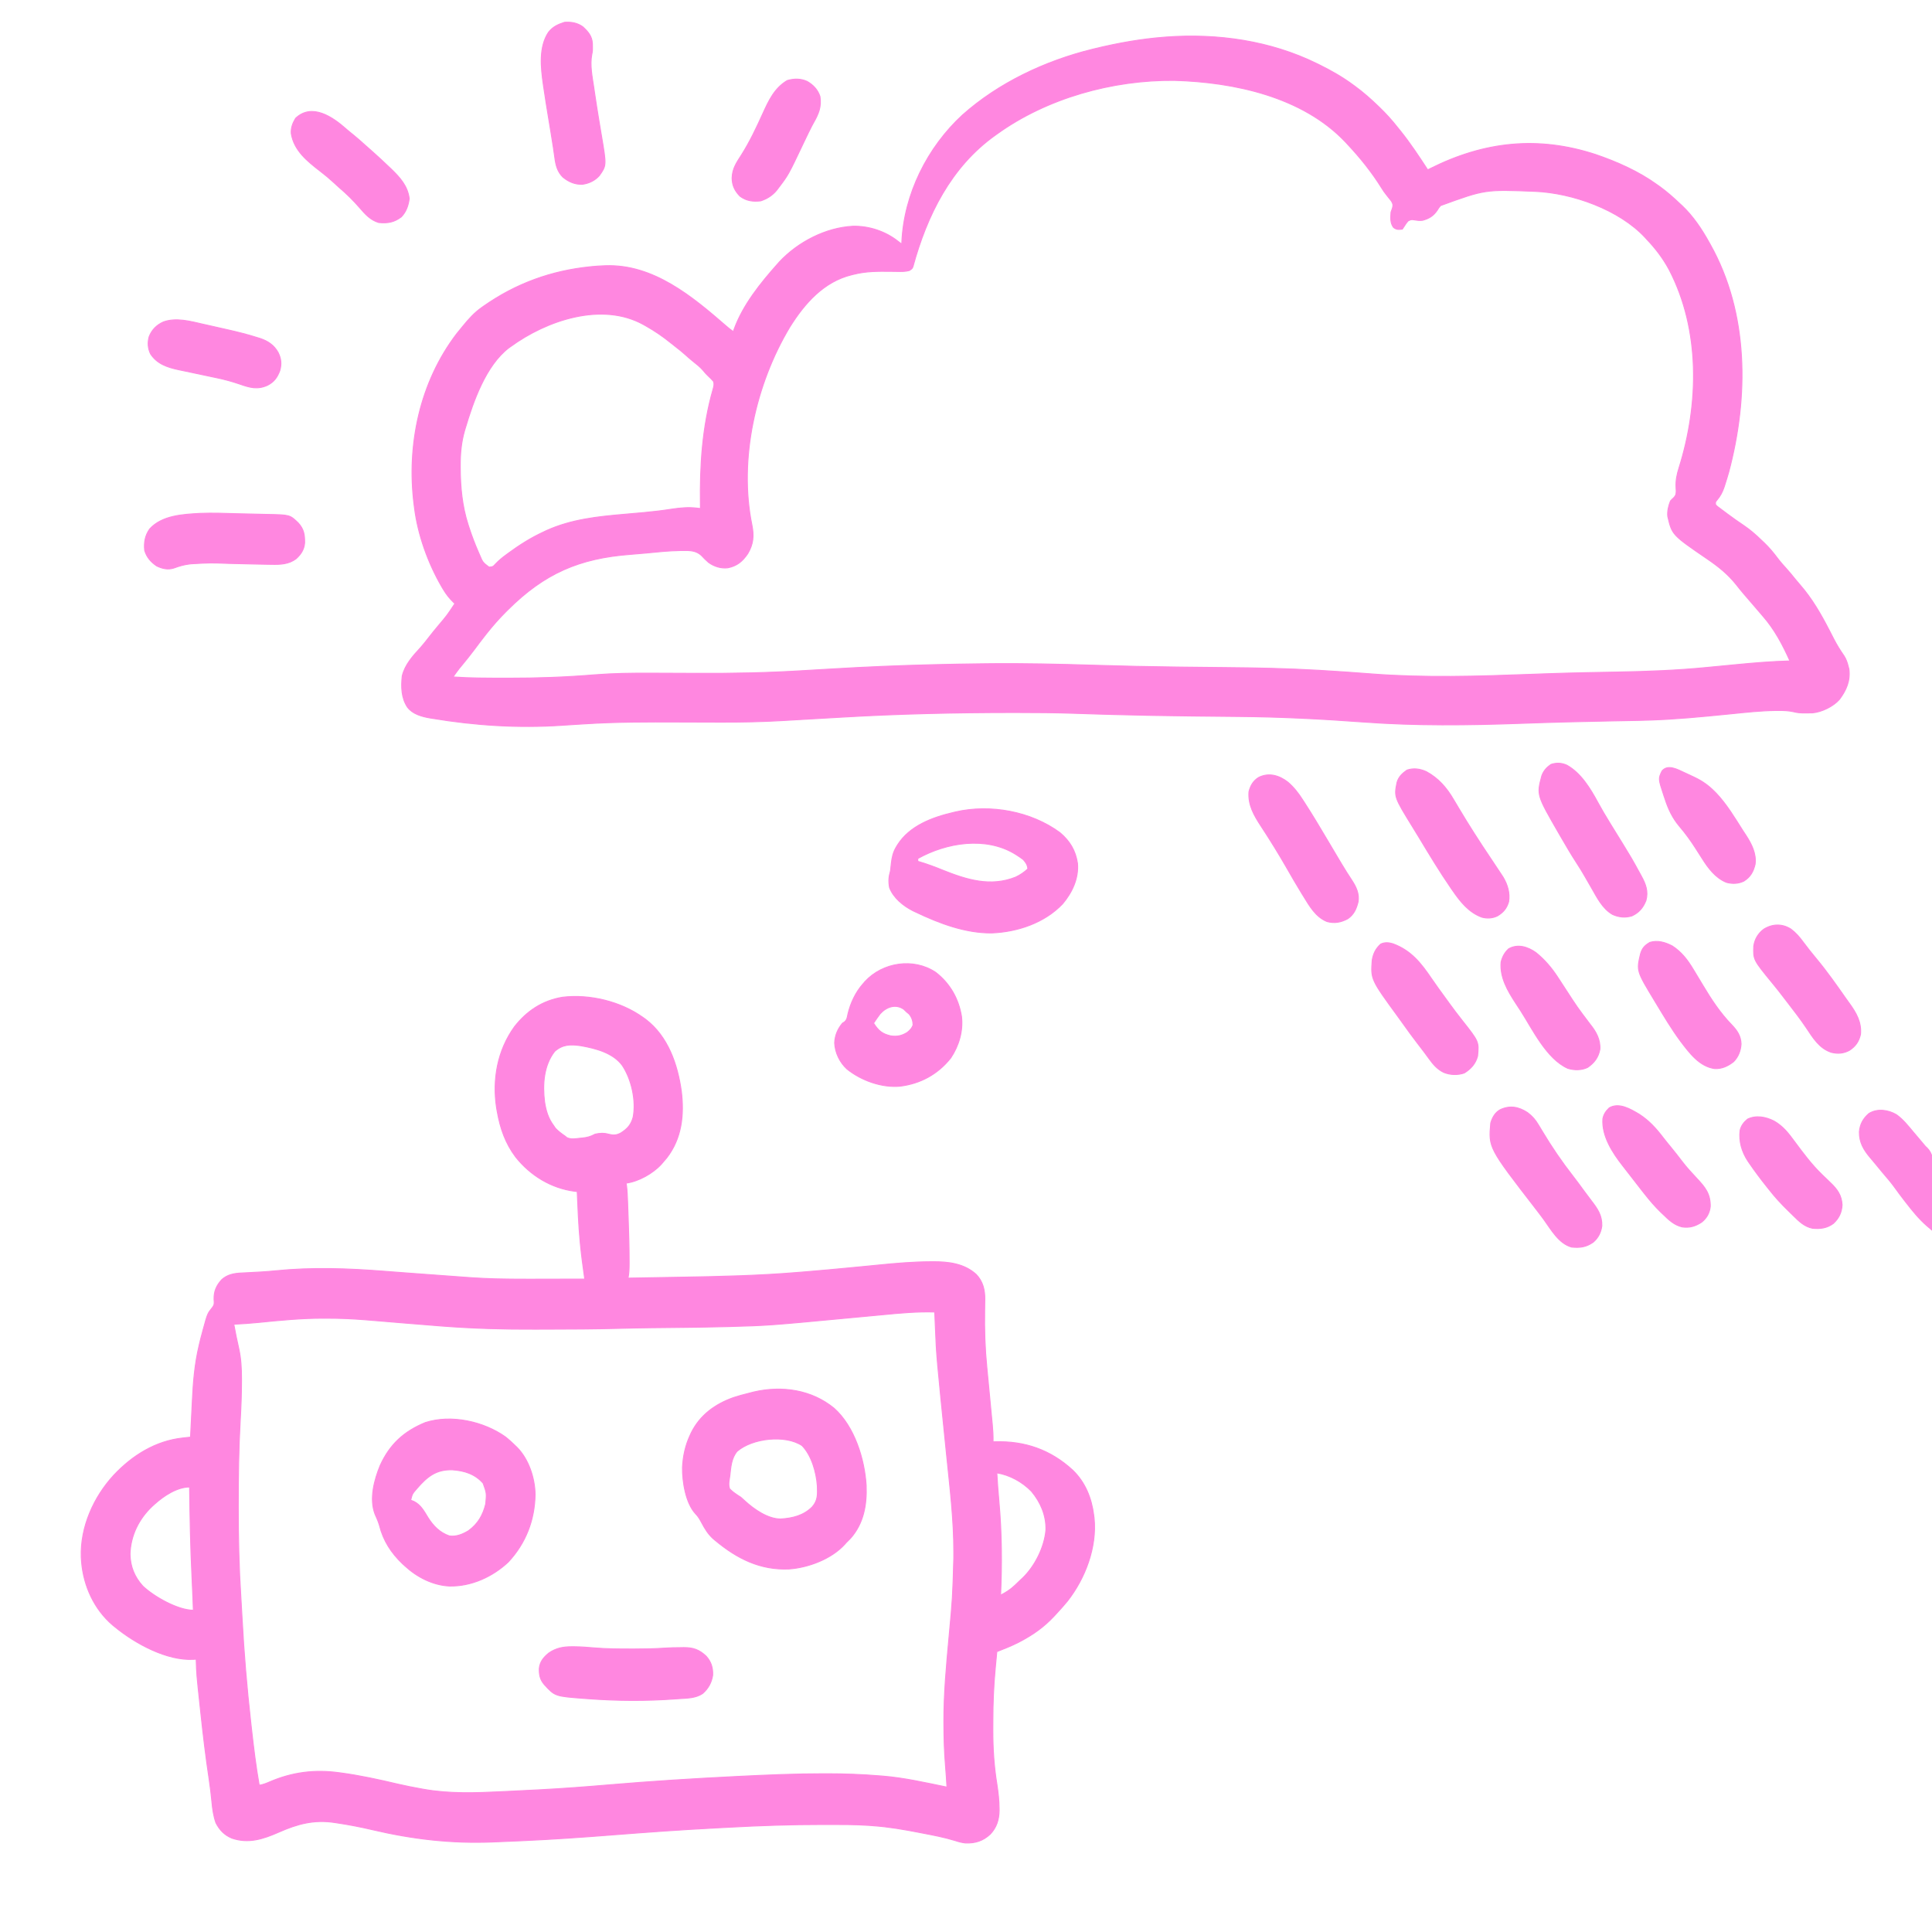 <svg width="372" height="372" xmlns="http://www.w3.org/2000/svg" xmlns:xlink="http://www.w3.org/1999/xlink" xml:space="preserve" overflow="hidden"><defs><clipPath id="clip0"><rect x="452" y="173" width="372" height="372"/></clipPath><clipPath id="clip1"><rect x="452" y="173" width="372" height="372"/></clipPath><clipPath id="clip2"><rect x="453" y="174" width="371" height="371"/></clipPath><clipPath id="clip3"><rect x="453" y="174" width="371" height="371"/></clipPath><clipPath id="clip4"><rect x="453" y="174" width="371" height="371"/></clipPath></defs><g clip-path="url(#clip0)" transform="translate(-452 -173)"><g clip-path="url(#clip1)"><g clip-path="url(#clip2)"><g clip-path="url(#clip3)"><g clip-path="url(#clip4)"><path d="M564.228 178.167C565.251 179.12 565.995 179.965 566.064 181.402 566.087 182.835 566.087 182.835 565.949 183.48 565.558 185.552 566.013 187.726 566.322 189.783 566.371 190.115 566.419 190.447 566.467 190.779 566.726 192.542 567.003 194.303 567.293 196.062 567.322 196.236 567.35 196.409 567.38 196.589 567.518 197.424 567.658 198.259 567.801 199.094 568.779 204.856 568.779 204.856 567.402 206.805 566.541 207.77 565.437 208.295 564.162 208.481 562.722 208.541 561.522 208.025 560.412 207.125 559.333 206.092 559.009 204.779 558.827 203.347 558.77 202.949 558.712 202.552 558.654 202.155 558.621 201.923 558.588 201.691 558.553 201.451 558.408 200.463 558.245 199.478 558.083 198.492 558.051 198.301 558.019 198.11 557.987 197.913 557.89 197.324 557.792 196.735 557.695 196.146 557.339 193.997 556.987 191.848 556.674 189.693 556.652 189.544 556.63 189.395 556.608 189.242 556.149 186.02 555.712 182.055 557.615 179.21 558.468 178.132 559.417 177.71 560.695 177.295 561.984 177.198 563.166 177.403 564.228 178.167Z" stroke="#FF87E0" stroke-width="0.181" stroke-linecap="butt" stroke-linejoin="miter" stroke-miterlimit="4" stroke-opacity="1" fill="#FF87E0" fill-rule="nonzero" fill-opacity="1"/><path d="M705.526 185.231C705.69 185.312 705.854 185.392 706.022 185.474 708.338 186.62 710.517 187.856 712.591 189.398 712.694 189.473 712.797 189.548 712.903 189.626 714.472 190.771 715.904 192.037 717.301 193.383 717.396 193.474 717.492 193.566 717.59 193.66 718.862 194.885 720.015 196.158 721.105 197.55 721.289 197.776 721.472 198.002 721.655 198.228 723.568 200.609 725.235 203.146 726.902 205.702 727.07 205.618 727.238 205.534 727.41 205.447 737.778 200.254 748.096 199.111 759.228 202.75 763.374 204.166 767.545 206.016 771.104 208.6 771.281 208.726 771.458 208.852 771.641 208.981 773.003 209.973 774.233 211.063 775.451 212.223 775.589 212.349 775.726 212.474 775.867 212.604 777.994 214.614 779.656 217.102 781.067 219.65 781.145 219.788 781.223 219.927 781.303 220.069 788.745 233.329 788.698 249.482 784.871 263.852 784.644 264.653 784.402 265.448 784.146 266.241 784.091 266.417 784.035 266.593 783.977 266.775 783.638 267.776 783.235 268.541 782.547 269.347 782.283 269.661 782.283 269.661 782.335 270.192 782.645 270.508 782.645 270.508 783.065 270.809 783.222 270.928 783.379 271.047 783.541 271.169 783.711 271.295 783.881 271.421 784.056 271.551 784.229 271.681 784.402 271.81 784.579 271.945 785.598 272.706 786.633 273.436 787.69 274.143 788.985 275.012 790.097 275.985 791.211 277.076 791.445 277.296 791.445 277.296 791.684 277.521 792.608 278.409 793.402 279.345 794.168 280.369 794.76 281.158 795.398 281.885 796.065 282.61 796.622 283.228 797.142 283.873 797.664 284.521 797.964 284.886 798.266 285.245 798.577 285.601 800.918 288.281 802.633 291.282 804.257 294.437 804.35 294.617 804.443 294.797 804.539 294.983 804.725 295.346 804.912 295.709 805.098 296.072 805.685 297.2 806.322 298.236 807.052 299.278 807.47 299.933 807.697 300.599 807.877 301.35 807.919 301.503 807.96 301.656 808.002 301.814 808.293 304.084 807.514 305.88 806.165 307.679 804.963 309.038 802.772 310.101 800.977 310.26 800.567 310.275 800.159 310.276 799.748 310.272 799.612 310.273 799.476 310.275 799.336 310.276 798.646 310.274 798.024 310.222 797.355 310.046 796.377 309.823 795.431 309.799 794.431 309.803 794.129 309.804 794.129 309.804 793.821 309.805 791.013 309.841 788.221 310.149 785.429 310.431 784.11 310.564 782.79 310.691 781.47 310.819 781.257 310.84 781.257 310.84 781.039 310.862 778.394 311.119 775.749 311.336 773.096 311.495 772.933 311.504 772.77 311.514 772.602 311.524 769.162 311.719 765.714 311.748 762.27 311.813 756.505 311.923 750.744 312.066 744.982 312.277 734.738 312.65 724.616 312.772 714.381 312.014 706.435 311.426 698.499 311.028 690.529 310.958 687.917 310.935 685.306 310.906 682.694 310.877 682.193 310.872 681.691 310.867 681.19 310.861 676.386 310.81 671.585 310.722 666.782 310.589 666.575 310.583 666.575 310.583 666.364 310.577 665.44 310.552 664.515 310.525 663.591 310.498 663.465 310.495 663.338 310.491 663.208 310.487 661.866 310.448 660.523 310.406 659.181 310.357 655.321 310.221 651.465 310.19 647.603 310.193 647.437 310.193 647.272 310.193 647.101 310.193 636.069 310.194 625.045 310.444 614.031 311.091 613.259 311.136 612.487 311.18 611.715 311.225 611.577 311.233 611.438 311.24 611.296 311.249 610.584 311.29 609.873 311.33 609.161 311.371 608.876 311.387 608.59 311.404 608.305 311.42 608.094 311.432 608.094 311.432 607.878 311.445 607.059 311.492 606.241 311.539 605.422 311.588 604.908 311.618 604.394 311.648 603.879 311.678 603.537 311.698 603.196 311.719 602.854 311.74 598.794 311.976 594.741 312.063 590.674 312.045 590.041 312.042 589.408 312.041 588.774 312.04 586.769 312.036 584.763 312.03 582.757 312.022 576.696 311.999 570.648 311.987 564.596 312.377 564.028 312.413 563.461 312.447 562.894 312.481 561.976 312.538 561.058 312.598 560.14 312.66 551.784 313.215 543.496 312.69 535.232 311.313 535.073 311.288 534.913 311.262 534.749 311.236 533.185 310.957 531.473 310.496 530.472 309.185 529.263 307.396 529.229 305.252 529.446 303.162 529.967 300.98 531.51 299.286 532.994 297.677 533.584 297.011 534.126 296.313 534.671 295.61 535.214 294.911 535.771 294.226 536.341 293.549 538.096 291.474 538.096 291.474 539.591 289.213 539.511 289.139 539.43 289.064 539.348 288.988 538.539 288.213 537.921 287.422 537.349 286.462 537.264 286.319 537.179 286.176 537.091 286.029 534.443 281.496 532.443 275.957 531.801 270.735 531.763 270.437 531.763 270.437 531.723 270.132 530.281 258.673 532.823 246.571 539.953 237.245 540.252 236.872 540.554 236.503 540.859 236.135 540.945 236.029 541.031 235.923 541.119 235.814 542.247 234.425 543.365 233.178 544.844 232.15 544.943 232.08 545.042 232.01 545.144 231.938 551.362 227.574 558.167 225.119 565.677 224.36 565.804 224.347 565.931 224.334 566.062 224.321 566.778 224.25 567.493 224.207 568.213 224.179 568.336 224.174 568.458 224.169 568.584 224.164 577.801 223.838 585.281 230.091 591.876 235.822 592.309 236.197 592.734 236.541 593.212 236.86 593.253 236.717 593.295 236.574 593.338 236.427 595.043 231.709 598.43 227.526 601.726 223.817 601.842 223.685 601.958 223.553 602.078 223.418 605.664 219.599 610.958 216.843 616.218 216.563 619.304 216.486 622.512 217.547 624.914 219.469 625.155 219.651 625.396 219.832 625.638 220.013 625.642 219.817 625.642 219.817 625.646 219.617 626.056 210.381 630.578 201.351 637.331 195.142 644.283 188.941 653.248 184.731 662.231 182.514 662.423 182.467 662.614 182.42 662.812 182.371 667.19 181.31 671.685 180.503 676.18 180.159 676.313 180.149 676.446 180.139 676.583 180.128 686.46 179.406 696.584 180.848 705.526 185.231ZM643.935 198.818C643.817 198.902 643.7 198.985 643.578 199.072 635.092 205.15 630.492 214.444 627.792 224.325 627.631 224.723 627.631 224.723 627.087 225.085 626.323 225.302 625.568 225.281 624.781 225.265 624.504 225.261 624.226 225.258 623.949 225.254 623.805 225.252 623.661 225.25 623.512 225.249 621.093 225.221 618.758 225.21 616.399 225.81 616.27 225.841 616.14 225.872 616.006 225.904 610.605 227.216 606.937 231.393 604.081 235.954 597.503 246.896 594.193 261.463 596.777 274.078 597.191 276.158 597.076 277.749 595.972 279.606 594.956 281.093 593.917 281.971 592.125 282.329 590.808 282.481 589.512 282.07 588.44 281.299 587.942 280.868 587.487 280.415 587.042 279.929 586.011 278.998 584.861 278.982 583.543 279 583.355 279.002 583.167 279.003 582.974 279.005 580.74 279.044 578.522 279.274 576.301 279.497 575.336 279.592 574.371 279.671 573.405 279.743 563.534 280.486 556.826 283.402 549.769 290.424 549.624 290.568 549.479 290.713 549.33 290.861 548.075 292.12 546.914 293.439 545.807 294.829 545.714 294.944 545.622 295.06 545.526 295.179 544.771 296.13 544.044 297.101 543.32 298.076 542.556 299.101 541.756 300.095 540.941 301.08 540.849 301.192 540.756 301.304 540.661 301.419 540.581 301.515 540.501 301.612 540.419 301.711 540.004 302.242 539.617 302.792 539.229 303.343 542.59 303.587 545.959 303.575 549.328 303.58 549.484 303.581 549.64 303.581 549.801 303.582 555.39 303.593 560.935 303.39 566.506 302.93 570.181 302.639 573.858 302.594 577.543 302.616 578.292 302.62 579.042 302.622 579.792 302.624 581.921 302.63 584.05 302.638 586.178 302.649 593.135 302.686 600.038 302.545 606.985 302.108 607.779 302.059 608.574 302.013 609.369 301.968 610.399 301.909 611.428 301.849 612.458 301.788 618.781 301.411 625.102 301.145 631.435 300.988 631.644 300.983 631.854 300.977 632.069 300.972 634.97 300.899 637.871 300.847 640.773 300.814 641.186 300.809 641.6 300.804 642.013 300.799 648.971 300.71 655.911 300.879 662.865 301.093 668.133 301.256 673.4 301.375 678.67 301.436 679.108 301.441 679.546 301.447 679.984 301.452 682.579 301.483 685.175 301.513 687.771 301.534 693.825 301.583 699.862 301.711 705.907 302.061 706.106 302.073 706.106 302.073 706.309 302.085 709.542 302.273 712.771 302.498 715.999 302.751 726.247 303.548 736.522 303.222 746.781 302.838 747.459 302.812 748.137 302.787 748.815 302.762 749.068 302.752 749.068 302.752 749.326 302.743 752.043 302.643 754.76 302.571 757.479 302.514 757.665 302.51 757.852 302.506 758.044 302.502 759.848 302.465 761.652 302.43 763.457 302.398 769.221 302.295 774.962 302.074 780.702 301.51 781.32 301.449 781.939 301.391 782.557 301.332 783.751 301.219 784.945 301.104 786.139 300.988 789.64 300.649 793.128 300.351 796.646 300.263 795.235 297.121 793.68 294.168 791.393 291.568 791.223 291.37 791.054 291.171 790.884 290.973 790.237 290.213 789.585 289.456 788.933 288.701 788.651 288.373 788.368 288.046 788.087 287.718 787.995 287.612 787.904 287.506 787.809 287.397 787.296 286.798 786.802 286.191 786.32 285.567 784.692 283.535 782.883 282.085 780.739 280.624 773.952 275.98 773.952 275.98 773.119 272.411 773.025 271.397 773.269 270.407 773.64 269.467 773.918 269.154 773.918 269.154 774.217 268.89 774.664 268.434 774.725 268.243 774.752 267.591 774.742 267.344 774.729 267.098 774.715 266.852 774.647 265.49 774.883 264.367 775.293 263.07 779.146 250.79 779.447 236.565 773.391 224.926 772.233 222.773 770.799 220.874 769.111 219.107 768.935 218.91 768.935 218.91 768.755 218.71 763.762 213.353 754.764 210.149 747.554 209.845 737.953 209.462 737.953 209.462 729.39 212.58 729.051 212.96 729.051 212.96 728.737 213.48 727.979 214.572 727.207 215.058 725.946 215.412 725.396 215.492 724.959 215.436 724.411 215.348 723.712 215.243 723.712 215.243 723.106 215.552 722.826 215.879 722.596 216.202 722.374 216.571 722.254 216.75 722.134 216.929 722.011 217.114 721.287 217.208 720.903 217.236 720.313 216.786 719.665 215.914 719.764 214.895 719.837 213.854 719.927 213.584 720.021 213.316 720.12 213.05 720.276 212.443 720.223 212.264 719.905 211.709 719.616 211.329 719.325 210.961 719.019 210.595 718.628 210.12 718.308 209.658 717.992 209.132 716.14 206.158 713.895 203.367 711.504 200.811 711.347 200.641 711.189 200.471 711.027 200.297 702.757 191.608 689.646 188.809 678.095 188.48 666.242 188.364 653.582 191.863 643.935 198.818ZM550.279 239.758C550.166 239.838 550.052 239.918 549.936 240 545.526 243.408 543.129 250.29 541.606 255.405 541.554 255.577 541.502 255.749 541.449 255.927 540.807 258.165 540.611 260.386 540.621 262.708 540.621 262.828 540.622 262.948 540.622 263.071 540.639 266.786 540.986 270.448 542.127 273.996 542.174 274.143 542.22 274.29 542.269 274.441 542.815 276.131 543.438 277.782 544.154 279.408 544.212 279.54 544.27 279.673 544.33 279.809 544.951 281.287 544.951 281.287 546.169 282.204 546.913 282.142 546.957 282.094 547.428 281.576 548.059 280.914 548.728 280.367 549.464 279.827 549.652 279.688 549.652 279.688 549.844 279.546 552.011 277.957 554.178 276.576 556.619 275.445 556.823 275.349 557.028 275.252 557.238 275.152 561.982 273.006 567.059 272.466 572.19 272.025 573.324 271.928 574.457 271.827 575.59 271.725 575.771 271.709 575.771 271.709 575.956 271.693 577.771 271.529 579.569 271.312 581.369 271.03 582.923 270.793 584.536 270.642 586.1 270.826 586.245 270.843 586.39 270.859 586.54 270.877 586.649 270.89 586.759 270.903 586.872 270.917 586.868 270.679 586.864 270.441 586.86 270.197 586.751 262.648 587.203 255.234 589.298 247.934 589.456 247.375 589.548 247.034 589.408 246.461 589.078 246.067 588.724 245.722 588.346 245.374 588.01 245.06 587.733 244.748 587.449 244.389 586.845 243.666 586.121 243.108 585.386 242.523 584.924 242.15 584.481 241.765 584.041 241.366 583.417 240.807 582.78 240.281 582.112 239.775 581.728 239.48 581.352 239.181 580.977 238.876 579.521 237.707 578.024 236.693 576.399 235.773 576.23 235.677 576.062 235.582 575.888 235.483 567.865 231.053 557.241 234.668 550.279 239.758Z" stroke="#FF87E0" stroke-width="0.181" stroke-linecap="butt" stroke-linejoin="miter" stroke-miterlimit="4" stroke-opacity="1" fill="#FF87E0" fill-rule="nonzero" fill-opacity="1"/><path d="M607.398 188.673C608.57 189.338 609.462 190.279 609.878 191.572 610.201 193.599 609.582 194.972 608.614 196.678 608.367 197.116 608.142 197.564 607.919 198.014 607.833 198.186 607.747 198.358 607.658 198.535 607.315 199.235 606.981 199.938 606.648 200.643 603.787 206.671 603.787 206.671 601.907 209.144 601.799 209.287 601.692 209.43 601.581 209.577 600.736 210.625 599.74 211.255 598.465 211.68 596.952 211.841 595.722 211.694 594.48 210.774 593.49 209.755 592.98 208.717 592.963 207.287 593.004 205.448 593.843 204.284 594.807 202.772 596.382 200.272 597.647 197.601 598.862 194.912 600.009 192.385 601.117 189.974 603.583 188.504 604.895 188.132 606.141 188.106 607.398 188.673Z" stroke="#FF87E0" stroke-width="0.181" stroke-linecap="butt" stroke-linejoin="miter" stroke-miterlimit="4" stroke-opacity="1" fill="#FF87E0" fill-rule="nonzero" fill-opacity="1"/><path d="M518.66 197.848C519.086 198.222 519.528 198.576 519.97 198.931 520.778 199.588 521.555 200.273 522.325 200.974 522.683 201.299 523.045 201.616 523.412 201.931 524.608 202.974 525.758 204.068 526.91 205.158 527.055 205.295 527.201 205.433 527.35 205.574 529.038 207.215 530.502 208.836 530.794 211.249 530.623 212.566 530.205 213.792 529.265 214.759 527.879 215.807 526.645 216.017 524.918 215.846 523.303 215.35 522.328 214.242 521.261 213.004 520.053 211.606 518.723 210.296 517.315 209.1 516.873 208.717 516.447 208.319 516.018 207.921 515.274 207.24 514.508 206.611 513.709 205.996 511.205 204.061 508.622 202.018 508.082 198.716 508 197.616 508.361 196.703 508.92 195.772 512.079 192.783 516.068 195.54 518.66 197.848Z" stroke="#FF87E0" stroke-width="0.181" stroke-linecap="butt" stroke-linejoin="miter" stroke-miterlimit="4" stroke-opacity="1" fill="#FF87E0" fill-rule="nonzero" fill-opacity="1"/><path d="M491.121 235.433C491.46 235.509 491.799 235.584 492.138 235.66 492.957 235.843 493.776 236.029 494.594 236.217 494.982 236.306 495.37 236.393 495.758 236.48 497.746 236.923 499.71 237.417 501.651 238.037 501.879 238.108 501.879 238.108 502.112 238.18 503.611 238.683 504.756 239.463 505.541 240.856 506.132 242.046 506.246 243.086 505.874 244.366 505.396 245.66 504.758 246.537 503.519 247.174 501.615 248.049 500.137 247.643 498.236 246.977 496.749 246.463 495.273 246.056 493.73 245.736 493.357 245.659 492.986 245.58 492.614 245.501 491.692 245.304 490.771 245.11 489.849 244.916 489.063 244.751 488.278 244.585 487.493 244.417 487.13 244.339 486.767 244.264 486.403 244.189 484.241 243.726 482.27 243.089 480.999 241.151 480.475 240.105 480.405 238.954 480.716 237.834 481.238 236.499 482.159 235.58 483.453 234.992 485.906 234.097 488.68 234.873 491.121 235.433Z" stroke="#FF87E0" stroke-width="0.181" stroke-linecap="butt" stroke-linejoin="miter" stroke-miterlimit="4" stroke-opacity="1" fill="#FF87E0" fill-rule="nonzero" fill-opacity="1"/><path d="M497.953 271.92C498.823 271.943 499.694 271.962 500.564 271.979 501.243 271.994 501.921 272.01 502.6 272.028 502.921 272.035 503.242 272.043 503.563 272.049 507.797 272.136 507.797 272.136 509.394 273.663 510.501 274.867 510.673 275.913 510.656 277.526 510.556 278.809 509.95 279.724 509.008 280.582 507.603 281.645 505.959 281.704 504.266 281.661 504.038 281.658 503.81 281.656 503.574 281.653 502.925 281.644 502.276 281.63 501.626 281.615 501.158 281.604 500.689 281.594 500.22 281.584 498.862 281.554 497.504 281.524 496.146 281.488 492.479 281.349 492.479 281.349 488.823 281.559 488.688 281.574 488.552 281.59 488.413 281.605 487.394 281.733 486.475 282.006 485.511 282.36 484.349 282.751 483.24 282.489 482.166 281.967 481.041 281.198 480.252 280.298 479.856 278.978 479.703 277.445 479.925 276.136 480.823 274.852 483.192 272.238 487.187 272.039 490.484 271.849 492.969 271.742 495.468 271.854 497.953 271.92Z" stroke="#FF87E0" stroke-width="0.181" stroke-linecap="butt" stroke-linejoin="miter" stroke-miterlimit="4" stroke-opacity="1" fill="#FF87E0" fill-rule="nonzero" fill-opacity="1"/><path d="M753.691 320.337C756.401 321.84 758.231 324.856 759.658 327.508 760.371 328.827 761.142 330.108 761.922 331.387 761.989 331.496 762.055 331.605 762.124 331.718 762.895 332.984 763.674 334.245 764.459 335.502 765.513 337.192 766.523 338.896 767.463 340.652 767.656 341.01 767.852 341.364 768.05 341.719 768.888 343.26 769.41 344.656 768.919 346.4 768.368 347.792 767.57 348.727 766.213 349.355 764.923 349.737 763.716 349.621 762.493 349.069 760.533 347.941 759.515 345.816 758.424 343.921 758.297 343.701 758.297 343.701 758.167 343.477 757.828 342.889 757.49 342.302 757.152 341.714 756.669 340.876 756.168 340.055 755.639 339.245 754.513 337.519 753.478 335.74 752.446 333.957 752.359 333.809 752.273 333.66 752.184 333.506 747.883 326.056 747.883 326.056 748.872 322.364 749.222 321.4 749.802 320.766 750.634 320.19 751.699 319.835 752.661 319.882 753.691 320.337Z" stroke="#FF87E0" stroke-width="0.181" stroke-linecap="butt" stroke-linejoin="miter" stroke-miterlimit="4" stroke-opacity="1" fill="#FF87E0" fill-rule="nonzero" fill-opacity="1"/><path d="M776.312 321.764C776.453 321.828 776.594 321.892 776.739 321.959 777.157 322.151 777.572 322.347 777.987 322.545 778.16 322.627 778.16 322.627 778.336 322.71 779.819 323.423 781.001 324.272 782.154 325.443 782.272 325.562 782.39 325.68 782.511 325.802 784.482 327.897 786.01 330.457 787.544 332.879 787.756 333.211 787.972 333.539 788.191 333.867 789.264 335.518 790.204 337.374 789.943 339.392 789.603 340.852 789.048 341.837 787.77 342.653 786.701 343.164 785.572 343.203 784.43 342.897 782.327 342.048 780.923 340.168 779.754 338.305 779.579 338.032 779.404 337.758 779.229 337.485 778.98 337.095 778.731 336.705 778.482 336.315 777.535 334.835 776.528 333.447 775.386 332.111 774.025 330.495 773.237 328.817 772.587 326.813 772.515 326.605 772.444 326.397 772.37 326.182 771.301 322.943 771.301 322.943 772.009 321.458 773.13 320.093 774.999 321.158 776.312 321.764Z" stroke="#FF87E0" stroke-width="0.181" stroke-linecap="butt" stroke-linejoin="miter" stroke-miterlimit="4" stroke-opacity="1" fill="#FF87E0" fill-rule="nonzero" fill-opacity="1"/><path d="M726.618 321.57C728.967 322.834 730.57 324.704 731.895 326.983 732.116 327.354 732.337 327.724 732.558 328.094 732.671 328.284 732.784 328.475 732.9 328.671 734.824 331.91 736.854 335.064 738.957 338.189 739.655 339.226 740.35 340.265 741.032 341.312 741.161 341.509 741.29 341.705 741.422 341.908 742.281 343.354 742.757 344.956 742.482 346.638 742.095 347.921 741.475 348.651 740.341 349.345 739.378 349.812 738.362 349.876 737.332 349.6 734.796 348.677 733.166 346.588 731.68 344.43 731.572 344.274 731.464 344.118 731.352 343.957 729.198 340.825 727.234 337.571 725.274 334.316 724.885 333.671 724.492 333.029 724.095 332.388 720.431 326.449 720.431 326.449 720.996 323.638 721.318 322.556 722.003 321.912 722.917 321.277 724.187 320.854 725.413 321.03 726.618 321.57Z" stroke="#FF87E0" stroke-width="0.181" stroke-linecap="butt" stroke-linejoin="miter" stroke-miterlimit="4" stroke-opacity="1" fill="#FF87E0" fill-rule="nonzero" fill-opacity="1"/><path d="M699.983 323.606C701.138 324.615 701.977 325.683 702.798 326.972 702.923 327.163 703.047 327.355 703.176 327.552 704.742 329.97 706.215 332.44 707.678 334.921 708.451 336.233 709.229 337.542 710.01 338.849 710.125 339.041 710.24 339.232 710.358 339.43 710.976 340.459 711.611 341.472 712.275 342.472 713.117 343.769 713.75 345.05 713.498 346.638 713.168 347.995 712.68 349.095 711.505 349.899 710.202 350.598 708.958 350.828 707.52 350.442 705.334 349.557 704.164 347.479 702.979 345.551 702.863 345.364 702.747 345.177 702.627 344.984 701.672 343.433 700.762 341.857 699.858 340.275 698.263 337.491 696.579 334.759 694.816 332.078 693.462 330.009 692.282 327.988 692.484 325.443 692.787 324.253 693.305 323.331 694.375 322.681 696.341 321.715 698.31 322.309 699.983 323.606Z" stroke="#FF87E0" stroke-width="0.181" stroke-linecap="butt" stroke-linejoin="miter" stroke-miterlimit="4" stroke-opacity="1" fill="#FF87E0" fill-rule="nonzero" fill-opacity="1"/><path d="M656.083 333.323C657.998 334.942 659.1 336.759 659.474 339.263 659.707 342.157 658.434 344.846 656.603 347.023 653.118 350.697 647.935 352.431 642.965 352.634 637.881 352.681 632.882 350.791 628.355 348.631 628.067 348.494 628.067 348.494 627.773 348.355 625.917 347.413 624.055 345.906 623.283 343.921 623.059 342.709 623.117 341.844 623.464 340.66 623.524 340.184 623.577 339.711 623.622 339.234 623.751 338.087 623.96 337.129 624.551 336.131 624.631 335.994 624.712 335.857 624.795 335.716 627.13 331.999 631.507 330.382 635.601 329.429 635.725 329.399 635.85 329.369 635.978 329.338 642.658 327.792 650.523 329.218 656.083 333.323ZM628.717 338.305C628.717 338.485 628.717 338.664 628.717 338.849 628.93 338.91 628.93 338.91 629.147 338.973 630.641 339.418 632.075 339.957 633.518 340.547 638.148 342.404 642.724 343.823 647.559 341.891 648.453 341.469 649.186 340.967 649.912 340.298 649.819 339.487 649.55 339.087 649.006 338.486 648.617 338.193 648.24 337.928 647.829 337.671 647.662 337.566 647.662 337.566 647.491 337.458 641.853 333.983 634.263 335.202 628.717 338.305Z" stroke="#FF87E0" stroke-width="0.181" stroke-linecap="butt" stroke-linejoin="miter" stroke-miterlimit="4" stroke-opacity="1" fill="#FF87E0" fill-rule="nonzero" fill-opacity="1"/><path d="M796.827 351.892C797.784 352.611 798.491 353.432 799.193 354.394 800.004 355.48 800.836 356.537 801.707 357.575 803.772 360.053 805.622 362.694 807.469 365.336 807.668 365.619 807.871 365.898 808.075 366.177 809.417 368.021 810.463 369.853 810.232 372.181 809.909 373.566 809.256 374.493 808.059 375.26 806.924 375.851 805.853 375.925 804.617 375.623 802.273 374.847 801.085 372.813 799.779 370.865 798.67 369.218 797.462 367.65 796.247 366.08 795.96 365.71 795.676 365.338 795.392 364.966 794.712 364.074 794.023 363.193 793.306 362.331 789.58 357.789 789.58 357.789 789.682 355.145 789.881 353.818 790.53 352.736 791.596 351.925 793.266 350.871 795.146 350.824 796.827 351.892Z" stroke="#FF87E0" stroke-width="0.181" stroke-linecap="butt" stroke-linejoin="miter" stroke-miterlimit="4" stroke-opacity="1" fill="#FF87E0" fill-rule="nonzero" fill-opacity="1"/><path d="M774.002 355.152C775.759 356.288 776.935 357.829 777.999 359.602 778.099 359.765 778.198 359.929 778.301 360.097 778.838 360.977 779.367 361.861 779.895 362.747 781.521 365.465 783.203 368.027 785.413 370.309 786.486 371.421 787.188 372.462 787.239 374.021 787.163 375.288 786.705 376.496 785.808 377.409 784.737 378.26 783.559 378.819 782.166 378.753 779.219 378.352 777.305 375.74 775.613 373.518 773.868 371.166 772.367 368.639 770.854 366.135 770.786 366.022 770.717 365.909 770.647 365.792 767.103 359.945 767.103 359.945 767.877 356.658 768.21 355.538 768.683 355.042 769.688 354.45 771.193 354.006 772.643 354.436 774.002 355.152Z" stroke="#FF87E0" stroke-width="0.181" stroke-linecap="butt" stroke-linejoin="miter" stroke-miterlimit="4" stroke-opacity="1" fill="#FF87E0" fill-rule="nonzero" fill-opacity="1"/><path d="M720.169 354.711C723.68 355.989 725.596 358.427 727.636 361.436 728.478 362.673 729.362 363.881 730.244 365.09 730.506 365.451 730.768 365.812 731.029 366.174 731.831 367.278 732.649 368.365 733.497 369.436 736.768 373.573 736.768 373.573 736.504 376.347 736.12 377.812 735.212 378.811 733.945 379.596 732.707 380.042 731.2 379.985 729.994 379.483 728.753 378.884 727.95 377.938 727.163 376.845 726.973 376.586 726.783 376.327 726.592 376.068 726.495 375.935 726.397 375.802 726.297 375.665 725.806 375.002 725.301 374.35 724.797 373.698 723.941 372.583 723.11 371.453 722.299 370.305 721.961 369.826 721.617 369.35 721.272 368.877 715.943 361.577 715.943 361.577 716.215 357.87 716.433 356.601 716.888 355.662 717.845 354.79 718.595 354.415 719.385 354.469 720.169 354.711Z" stroke="#FF87E0" stroke-width="0.181" stroke-linecap="butt" stroke-linejoin="miter" stroke-miterlimit="4" stroke-opacity="1" fill="#FF87E0" fill-rule="nonzero" fill-opacity="1"/><path d="M747.735 356.42C749.478 357.828 750.82 359.433 752.03 361.309 752.197 361.563 752.197 361.563 752.366 361.823 752.718 362.361 753.068 362.901 753.419 363.44 755.681 366.932 755.681 366.932 758.189 370.25 759.322 371.648 760.174 373.189 760.053 375.045 759.763 376.587 758.986 377.634 757.698 378.521 756.541 379.09 755.097 379.089 753.871 378.702 749.782 376.873 747.101 371.194 744.799 367.612 744.486 367.127 744.169 366.644 743.851 366.162 742.307 363.8 740.76 361.174 741.032 358.232 741.287 357.215 741.707 356.42 742.481 355.696 744.242 354.691 746.179 355.31 747.735 356.42Z" stroke="#FF87E0" stroke-width="0.181" stroke-linecap="butt" stroke-linejoin="miter" stroke-miterlimit="4" stroke-opacity="1" fill="#FF87E0" fill-rule="nonzero" fill-opacity="1"/><path d="M632.16 360.225C634.908 362.357 636.583 365.293 637.135 368.718 637.465 371.554 636.631 374.349 635.058 376.709 632.576 379.825 629.246 381.659 625.276 382.144 621.73 382.456 617.822 381.034 615.086 378.838 613.692 377.556 612.8 375.711 612.708 373.811 612.777 372.344 613.292 371.122 614.226 370.007 614.409 369.893 614.409 369.893 614.597 369.776 615.103 369.328 615.131 368.908 615.267 368.252 615.762 366.138 616.755 364.025 618.211 362.398 618.323 362.267 618.436 362.136 618.551 362.001 621.958 358.293 627.897 357.38 632.16 360.225ZM621.472 368.195C621.026 368.785 620.609 369.389 620.204 370.007 621.121 371.449 621.85 372.071 623.501 372.454 624.679 372.646 625.686 372.435 626.694 371.786 627.22 371.374 627.575 370.992 627.812 370.369 627.787 369.533 627.571 368.887 627.042 368.241 626.796 368.039 626.796 368.039 626.544 367.833 626.376 367.669 626.208 367.504 626.034 367.335 624.477 366.236 622.696 366.849 621.472 368.195Z" stroke="#FF87E0" stroke-width="0.181" stroke-linecap="butt" stroke-linejoin="miter" stroke-miterlimit="4" stroke-opacity="1" fill="#FF87E0" fill-rule="nonzero" fill-opacity="1"/><path d="M575.821 368.92C575.984 369.036 576.148 369.153 576.316 369.273 580.625 372.561 582.459 377.914 583.188 383.105 583.757 387.673 583.269 392.219 580.361 395.957 580.119 396.246 579.874 396.533 579.625 396.817 579.529 396.931 579.433 397.044 579.334 397.161 577.713 398.935 574.946 400.493 572.561 400.803 572.602 401.096 572.602 401.096 572.645 401.395 572.768 402.382 572.802 403.37 572.839 404.363 572.846 404.566 572.854 404.769 572.862 404.978 572.887 405.636 572.911 406.293 572.934 406.951 572.942 407.173 572.95 407.396 572.959 407.626 573.056 410.341 573.14 413.054 573.138 415.77 573.138 416.009 573.138 416.248 573.138 416.494 573.133 417.394 573.109 418.218 572.923 419.099 575.256 419.059 577.589 419.018 579.922 418.976 581.006 418.957 582.091 418.937 583.175 418.919 590.696 418.791 598.213 418.618 605.711 417.99 606.178 417.952 606.644 417.914 607.111 417.877 609.861 417.654 612.607 417.402 615.354 417.137 615.877 417.087 616.399 417.037 616.922 416.988 617.273 416.954 617.623 416.921 617.973 416.888 618.146 416.871 618.32 416.854 618.498 416.837 619.351 416.756 620.203 416.673 621.055 416.587 624.435 416.247 627.796 415.957 631.195 415.944 631.327 415.943 631.459 415.941 631.594 415.94 634.595 415.921 637.644 416.278 639.949 418.375 641.256 419.719 641.648 421.385 641.627 423.225 641.621 423.468 641.621 423.468 641.614 423.717 641.609 424.08 641.604 424.443 641.599 424.806 641.594 425.088 641.594 425.088 641.589 425.376 641.529 429.06 641.652 432.675 642.018 436.339 642.177 437.932 642.326 439.525 642.475 441.119 642.5 441.384 642.525 441.649 642.55 441.914 642.562 442.046 642.575 442.178 642.588 442.314 642.662 443.103 642.737 443.893 642.814 444.682 642.85 445.059 642.887 445.435 642.922 445.812 642.967 446.277 643.012 446.743 643.058 447.208 643.167 448.352 643.234 449.471 643.21 450.62 643.393 450.614 643.393 450.614 643.579 450.608 649.291 450.431 654.29 452.148 658.554 456.09 660.947 458.394 662.189 461.474 662.593 464.75 662.63 465.032 662.63 465.032 662.667 465.321 663.232 470.925 660.955 476.911 657.521 481.291 657.282 481.576 657.041 481.859 656.796 482.14 656.672 482.284 656.548 482.428 656.42 482.577 656.009 483.043 655.59 483.498 655.166 483.952 655.046 484.081 655.046 484.081 654.923 484.214 653.038 486.228 651.001 487.687 648.565 488.979 648.416 489.058 648.268 489.137 648.115 489.218 646.76 489.914 645.353 490.467 643.935 491.017 643.86 491.808 643.786 492.6 643.712 493.392 643.688 493.659 643.662 493.927 643.637 494.195 643.318 497.562 643.176 500.904 643.176 504.287 643.176 504.893 643.173 505.498 643.169 506.104 643.16 509.633 643.383 513.109 643.957 516.593 644.192 518.131 644.368 519.644 644.376 521.201 644.378 521.348 644.38 521.495 644.381 521.646 644.357 523.379 643.871 524.893 642.667 526.16 641.276 527.454 639.804 527.922 637.914 527.862 637.203 527.787 636.57 527.611 635.894 527.39 633.845 526.757 631.75 526.362 629.646 525.956 629.442 525.917 629.238 525.877 629.027 525.836 626.035 525.254 623.067 524.736 620.022 524.53 619.826 524.514 619.629 524.498 619.426 524.481 616.562 524.274 613.687 524.304 610.818 524.303 610.671 524.303 610.525 524.303 610.375 524.303 604.354 524.3 598.356 524.501 592.345 524.831 591.48 524.878 590.616 524.924 589.751 524.969 583.15 525.311 576.562 525.786 569.973 526.304 564.135 526.763 558.303 527.17 552.453 527.428 552.249 527.437 552.046 527.446 551.837 527.456 550.374 527.521 548.911 527.583 547.448 527.643 547.258 527.651 547.068 527.659 546.871 527.667 538.923 527.988 531.426 527.123 523.701 525.302 521.425 524.768 519.156 524.329 516.845 523.986 516.713 523.966 516.582 523.946 516.447 523.925 512.463 523.317 509.276 524.18 505.648 525.787 502.673 527.094 499.84 528.023 496.654 526.931 495.204 526.321 494.299 525.375 493.578 523.986 493.106 522.651 492.926 521.303 492.797 519.899 492.65 518.45 492.486 517.009 492.266 515.569 491.626 511.356 491.124 507.134 490.672 502.897 490.624 502.445 490.575 501.992 490.526 501.54 489.864 495.381 489.864 495.381 489.774 492.466 489.617 492.477 489.459 492.488 489.297 492.5 484.159 492.807 478.071 489.474 474.195 486.307 474.039 486.181 473.883 486.054 473.722 485.925 470.136 482.873 468.09 478.377 467.703 473.721 467.693 473.57 467.684 473.419 467.673 473.264 467.664 473.122 467.654 472.98 467.644 472.834 467.444 467.024 470.032 461.243 473.915 457.037 477.49 453.236 481.947 450.44 487.23 449.875 487.371 449.859 487.512 449.843 487.657 449.827 488 449.788 488.344 449.751 488.687 449.714 488.698 449.488 488.698 449.488 488.708 449.257 488.777 447.814 488.848 446.37 488.924 444.927 488.962 444.186 488.999 443.444 489.034 442.703 489.201 439.113 489.488 435.653 490.317 432.142 490.348 432.009 490.379 431.875 490.41 431.737 490.574 431.029 490.757 430.329 490.951 429.629 491.025 429.351 491.025 429.351 491.099 429.067 491.956 425.922 491.956 425.922 492.879 424.777 493.321 424.22 493.27 423.919 493.216 423.22 493.169 421.642 493.656 420.533 494.717 419.372 495.802 418.418 497.035 418.184 498.436 418.115 498.689 418.102 498.943 418.089 499.196 418.076 499.33 418.069 499.464 418.063 499.602 418.056 501.426 417.964 503.248 417.872 505.066 417.687 512.067 416.978 519.033 417.227 526.036 417.777 527.432 417.886 528.827 417.991 530.223 418.096 530.456 418.114 530.456 418.114 530.694 418.132 534.263 418.401 537.832 418.665 541.402 418.918 541.613 418.933 541.823 418.948 542.04 418.963 542.316 418.983 542.316 418.983 542.599 419.003 542.749 419.013 542.9 419.024 543.056 419.035 544.448 419.124 545.839 419.19 547.233 419.229 547.407 419.233 547.581 419.238 547.76 419.243 549.584 419.29 551.408 419.299 553.233 419.3 553.581 419.301 553.929 419.301 554.276 419.302 557.714 419.307 561.152 419.296 564.59 419.28 564.575 419.173 564.56 419.066 564.544 418.956 564.254 416.87 563.966 414.787 563.763 412.691 563.741 412.464 563.719 412.237 563.696 412.003 563.398 408.821 563.277 405.625 563.141 402.433 562.974 402.412 562.808 402.392 562.637 402.371 558.119 401.774 554.159 399.362 551.303 395.788 549.32 393.16 548.31 390.251 547.743 387.035 547.681 386.691 547.681 386.691 547.619 386.34 546.771 380.854 547.784 375.236 551.06 370.697 553.443 367.641 556.458 365.655 560.312 365.014 565.539 364.382 571.542 365.836 575.821 368.92ZM558.793 375.441C556.673 378.17 556.453 381.833 556.857 385.146 557.121 386.861 557.555 388.347 558.612 389.752 558.724 389.917 558.836 390.081 558.951 390.251 559.502 390.833 560.124 391.294 560.786 391.745 560.974 391.899 560.974 391.899 561.166 392.057 561.979 392.416 562.715 392.275 563.582 392.175 563.75 392.16 563.919 392.145 564.092 392.129 565.044 392.03 565.736 391.852 566.583 391.383 567.459 391.178 568.284 391.135 569.153 391.383 570.068 391.623 570.683 391.613 571.527 391.159 572.807 390.348 573.517 389.571 573.912 388.094 574.514 384.92 573.604 380.836 571.836 378.159 570.061 375.718 566.704 374.858 563.865 374.354 561.875 374.06 560.341 374.059 558.793 375.441ZM621.979 426.144C621.212 426.217 620.445 426.288 619.678 426.36 618.416 426.477 617.156 426.595 615.895 426.714 600.019 428.213 600.019 428.213 592.211 428.431 592.004 428.436 592.004 428.436 591.793 428.442 588.334 428.538 584.875 428.574 581.414 428.61 580.187 428.622 578.96 428.635 577.733 428.649 577.58 428.651 577.426 428.653 577.268 428.654 575.123 428.679 572.98 428.724 570.836 428.781 566.439 428.898 562.044 428.921 557.647 428.925 556.775 428.926 555.904 428.928 555.032 428.932 549.077 428.96 543.174 428.793 537.236 428.338 537.061 428.325 536.887 428.311 536.707 428.298 534.332 428.117 531.958 427.923 529.584 427.723 528.233 427.61 526.883 427.498 525.532 427.386 525.072 427.347 524.613 427.309 524.153 427.27 521.71 427.065 519.263 426.875 516.81 426.839 516.657 426.837 516.504 426.835 516.346 426.832 515.848 426.827 515.35 426.823 514.852 426.821 514.678 426.82 514.504 426.819 514.324 426.818 510.106 426.808 505.931 427.214 501.739 427.638 500.168 427.794 498.597 427.903 497.02 427.976 497.292 429.536 497.62 431.079 497.968 432.624 498.405 434.596 498.505 436.467 498.503 438.482 498.503 438.694 498.503 438.694 498.503 438.91 498.502 441.482 498.401 444.045 498.252 446.612 497.94 452.007 497.882 457.4 497.88 462.802 497.88 462.981 497.88 463.159 497.88 463.343 497.878 469.129 498.008 474.878 498.386 480.653 498.47 481.94 498.54 483.227 498.608 484.514 498.967 491.234 499.528 497.914 500.281 504.603 500.323 504.979 500.364 505.355 500.406 505.731 500.818 509.415 501.266 513.088 501.911 516.74 502.661 516.638 503.293 516.37 503.982 516.074 508.293 514.23 512.579 513.692 517.219 514.317 517.338 514.333 517.457 514.349 517.58 514.365 521.296 514.859 524.946 515.662 528.591 516.524 530.076 516.871 531.568 517.162 533.069 517.431 533.278 517.468 533.487 517.506 533.701 517.545 538.589 518.397 543.577 518.228 548.511 517.983 549.057 517.956 549.603 517.93 550.149 517.905 551.883 517.824 553.617 517.737 555.351 517.646 555.564 517.635 555.778 517.624 555.998 517.612 560.454 517.378 564.899 517.039 569.345 516.661 577.365 515.979 585.389 515.475 593.427 515.076 593.659 515.064 593.659 515.064 593.896 515.052 599.519 514.771 605.141 514.527 610.772 514.532 610.955 514.533 611.138 514.533 611.326 514.533 614.659 514.537 617.969 514.652 621.291 514.929 621.482 514.943 621.674 514.958 621.872 514.973 626.076 515.306 630.209 516.26 634.333 517.103 634.213 515.076 634.213 515.076 634.055 513.052 633.828 510.373 633.751 507.709 633.745 505.022 633.744 504.867 633.743 504.711 633.742 504.551 633.716 499.08 634.233 493.623 634.732 488.18 635.435 480.606 635.435 480.606 635.649 473.007 635.647 472.616 635.649 472.225 635.651 471.833 635.66 465.665 634.909 459.514 634.286 453.387 632.318 434.037 632.318 434.037 632.114 428.825 632.1 428.504 632.086 428.183 632.072 427.863 632.039 427.115 632.008 426.368 631.979 425.621 628.619 425.517 625.317 425.822 621.979 426.144ZM643.935 456.598C644.041 458.464 644.182 460.324 644.351 462.186 644.891 468.182 644.933 474.133 644.659 480.147 645.693 479.614 646.556 479.07 647.399 478.268 647.492 478.181 647.584 478.093 647.679 478.003 647.942 477.753 648.203 477.501 648.463 477.249 648.587 477.134 648.711 477.02 648.839 476.902 651.258 474.613 653.129 470.869 653.391 467.545 653.442 464.772 652.376 462.269 650.615 460.153 648.866 458.344 646.415 456.988 643.935 456.598ZM481.803 462.576C481.637 462.725 481.47 462.875 481.299 463.029 478.722 465.467 477.138 468.68 477.037 472.245 477.084 474.635 477.887 476.63 479.497 478.401 481.63 480.423 486.233 483.046 489.23 483.046 489.208 482.431 489.186 481.816 489.163 481.2 489.151 480.888 489.151 480.888 489.139 480.57 489.089 479.243 489.03 477.917 488.963 476.59 488.678 470.833 488.577 465.078 488.506 459.315 486.091 459.315 483.525 461.028 481.803 462.576Z" stroke="#FF87E0" stroke-width="0.181" stroke-linecap="butt" stroke-linejoin="miter" stroke-miterlimit="4" stroke-opacity="1" fill="#FF87E0" fill-rule="nonzero" fill-opacity="1"/><path d="M767.605 387.533C769.545 388.786 770.904 390.306 772.283 392.12 772.757 392.734 773.25 393.331 773.742 393.93 774.458 394.805 775.156 395.688 775.837 396.591 776.729 397.761 777.706 398.826 778.712 399.897 780.331 401.624 781.339 402.864 781.309 405.3 781.177 406.546 780.633 407.52 779.663 408.309 778.456 409.105 777.33 409.453 775.887 409.237 774.332 408.875 773.315 407.866 772.191 406.781 772.039 406.636 771.887 406.491 771.73 406.342 770.646 405.286 769.684 404.164 768.749 402.977 768.589 402.774 768.428 402.572 768.268 402.369 767.299 401.144 766.343 399.91 765.394 398.67 765.088 398.27 764.779 397.874 764.467 397.478 762.515 394.995 760.395 391.759 760.626 388.429 760.806 387.506 761.211 386.949 761.865 386.311 763.748 385.221 765.955 386.559 767.605 387.533Z" stroke="#FF87E0" stroke-width="0.181" stroke-linecap="butt" stroke-linejoin="miter" stroke-miterlimit="4" stroke-opacity="1" fill="#FF87E0" fill-rule="nonzero" fill-opacity="1"/><path d="M746.104 387.216C747.038 387.91 747.661 388.639 748.244 389.639 748.401 389.898 748.558 390.157 748.715 390.416 748.793 390.547 748.871 390.678 748.952 390.813 750.747 393.818 752.712 396.705 754.868 399.463 755.573 400.368 756.248 401.296 756.925 402.222 757.432 402.914 757.94 403.603 758.465 404.281 759.637 405.804 760.485 407.061 760.427 409.045 760.256 410.32 759.723 411.371 758.732 412.201 757.384 413.125 756.244 413.277 754.619 413.121 752.123 412.429 750.691 409.779 749.259 407.808 748.759 407.12 748.246 406.444 747.724 405.773 738.608 393.981 738.608 393.981 739.04 389.209 739.366 388.146 739.864 387.234 740.851 386.673 742.715 385.791 744.406 386.108 746.104 387.216Z" stroke="#FF87E0" stroke-width="0.181" stroke-linecap="butt" stroke-linejoin="miter" stroke-miterlimit="4" stroke-opacity="1" fill="#FF87E0" fill-rule="nonzero" fill-opacity="1"/><path d="M817.136 387.62C818.441 388.545 819.429 389.814 820.446 391.032 820.725 391.365 821.007 391.696 821.289 392.025 822.22 393.114 822.22 393.114 822.481 393.441 822.732 393.749 822.732 393.749 823.052 394.034 824.136 395.152 824.156 396.289 824.144 397.762 824.138 398.074 824.131 398.386 824.125 398.697 824.122 399.02 824.12 399.343 824.119 399.665 824.114 400.51 824.102 401.354 824.088 402.198 824.075 403.061 824.069 403.925 824.063 404.788 824.049 406.479 824.028 408.17 824.001 409.86 823.797 409.686 823.593 409.512 823.389 409.338 823.276 409.241 823.162 409.144 823.045 409.044 821.489 407.697 820.193 406.083 818.94 404.46 818.829 404.316 818.718 404.173 818.603 404.026 818.022 403.274 817.453 402.517 816.902 401.742 816.147 400.688 815.304 399.716 814.461 398.732 813.96 398.143 813.473 397.543 812.987 396.942 812.712 396.606 812.433 396.274 812.15 395.945 810.848 394.416 809.978 392.963 810.015 390.917 810.139 389.461 810.755 388.346 811.864 387.397 813.483 386.396 815.558 386.698 817.136 387.62Z" stroke="#FF87E0" stroke-width="0.181" stroke-linecap="butt" stroke-linejoin="miter" stroke-miterlimit="4" stroke-opacity="1" fill="#FF87E0" fill-rule="nonzero" fill-opacity="1"/><path d="M793.566 388.847C795.316 389.837 796.39 391.243 797.552 392.832 799.178 395.027 800.783 397.184 802.744 399.095 802.883 399.23 802.883 399.23 803.025 399.369 803.493 399.827 803.964 400.281 804.441 400.731 805.757 401.994 806.591 403.132 806.689 404.992 806.617 406.472 806.072 407.591 804.979 408.592 803.718 409.493 802.508 409.632 800.994 409.498 799.438 409.184 798.405 408.169 797.314 407.085 796.986 406.759 796.655 406.438 796.323 406.116 795.01 404.834 793.787 403.523 792.661 402.071 792.502 401.871 792.342 401.672 792.183 401.474 791.021 400.019 789.91 398.534 788.856 396.999 788.748 396.84 788.639 396.682 788.527 396.519 787.385 394.747 786.79 392.771 787.045 390.658 787.267 389.727 787.763 389.094 788.494 388.484 790.146 387.689 791.986 388.051 793.566 388.847Z" stroke="#FF87E0" stroke-width="0.181" stroke-linecap="butt" stroke-linejoin="miter" stroke-miterlimit="4" stroke-opacity="1" fill="#FF87E0" fill-rule="nonzero" fill-opacity="1"/><path d="M612.613 444.172C616.513 447.653 618.471 453.928 618.78 459.015 618.925 462.73 618.3 466.328 615.754 469.199 615.488 469.469 615.221 469.737 614.95 470.003 614.853 470.113 614.755 470.223 614.654 470.337 612.098 473.163 607.633 474.849 603.889 475.1 598.386 475.339 593.931 473.105 589.77 469.641 589.621 469.517 589.473 469.394 589.319 469.266 588.318 468.355 587.712 467.331 587.084 466.149 586.748 465.521 586.439 464.975 585.932 464.466 584.013 462.415 583.376 458.231 583.41 455.565 583.511 453.41 583.962 451.306 584.879 449.352 584.955 449.185 585.031 449.019 585.109 448.848 586.803 445.45 589.697 443.361 593.212 442.105 594.159 441.791 595.116 441.529 596.086 441.294 596.436 441.209 596.784 441.116 597.132 441.023 602.547 439.763 608.283 440.596 612.613 444.172ZM593.937 452.431C592.828 453.717 592.718 455.474 592.536 457.096 592.494 457.45 592.437 457.801 592.378 458.152 592.314 458.737 592.299 459.119 592.487 459.677 593.134 460.345 593.884 460.805 594.661 461.308 594.931 461.543 595.196 461.784 595.454 462.032 597.231 463.645 599.827 465.462 602.293 465.478 604.592 465.339 606.734 464.827 608.402 463.143 609.517 461.872 609.431 460.674 609.368 459.04 609.176 456.447 608.263 453.231 606.436 451.344 603.203 449.184 596.865 449.911 593.937 452.431Z" stroke="#FF87E0" stroke-width="0.181" stroke-linecap="butt" stroke-linejoin="miter" stroke-miterlimit="4" stroke-opacity="1" fill="#FF87E0" fill-rule="nonzero" fill-opacity="1"/><path d="M549.373 449.714C550.013 450.225 550.604 450.767 551.185 451.344 551.374 451.524 551.374 451.524 551.567 451.708 553.803 453.992 554.97 457.557 555.034 460.708 554.966 465.665 553.243 470.122 549.871 473.751 546.839 476.606 542.719 478.476 538.527 478.384 535.342 478.23 532.306 476.669 529.99 474.532 529.827 474.383 529.663 474.234 529.495 474.081 527.321 472.008 525.798 469.647 525.066 466.712 524.848 465.957 524.531 465.252 524.208 464.536 523.084 461.613 524.059 457.941 525.206 455.164 527.07 451.073 529.768 448.619 533.887 446.914 538.87 445.301 545.182 446.699 549.373 449.714ZM532.263 459.619C531.388 460.623 531.388 460.623 531.077 461.851 531.29 461.937 531.503 462.023 531.722 462.111 533.019 462.765 533.671 463.999 534.405 465.202 535.425 466.823 536.667 468.095 538.504 468.735 539.808 468.948 541.106 468.414 542.21 467.737 544.051 466.386 544.976 464.766 545.524 462.576 545.717 460.501 545.717 460.501 545.025 458.59 543.473 456.806 541.415 456.171 539.117 456.008 535.964 455.912 534.262 457.31 532.263 459.619Z" stroke="#FF87E0" stroke-width="0.181" stroke-linecap="butt" stroke-linejoin="miter" stroke-miterlimit="4" stroke-opacity="1" fill="#FF87E0" fill-rule="nonzero" fill-opacity="1"/><path d="M562.065 490.076C562.234 490.076 562.403 490.076 562.577 490.076 563.849 490.085 565.102 490.177 566.367 490.292 568.775 490.5 571.176 490.508 573.591 490.507 573.872 490.507 573.872 490.507 574.158 490.507 576.134 490.507 578.097 490.474 580.068 490.334 581.067 490.268 582.065 490.251 583.067 490.246 583.258 490.243 583.449 490.239 583.645 490.235 585.461 490.226 586.625 490.627 587.961 491.891 588.926 492.945 589.278 494.122 589.227 495.545 588.999 496.99 588.377 498.123 587.278 499.084 585.933 499.988 584.269 499.968 582.705 500.074 582.486 500.09 582.267 500.106 582.041 500.122 576.384 500.535 570.787 500.498 565.133 500.074 564.935 500.059 564.737 500.045 564.533 500.03 558.861 499.602 558.861 499.602 556.8 497.345 555.976 496.376 555.809 495.483 555.839 494.237 555.983 492.93 556.671 492.109 557.666 491.295 559.061 490.329 560.407 490.075 562.065 490.076Z" stroke="#FF87E0" stroke-width="0.181" stroke-linecap="butt" stroke-linejoin="miter" stroke-miterlimit="4" stroke-opacity="1" fill="#FF87E0" fill-rule="nonzero" fill-opacity="1"/></g></g></g></g></g></svg>